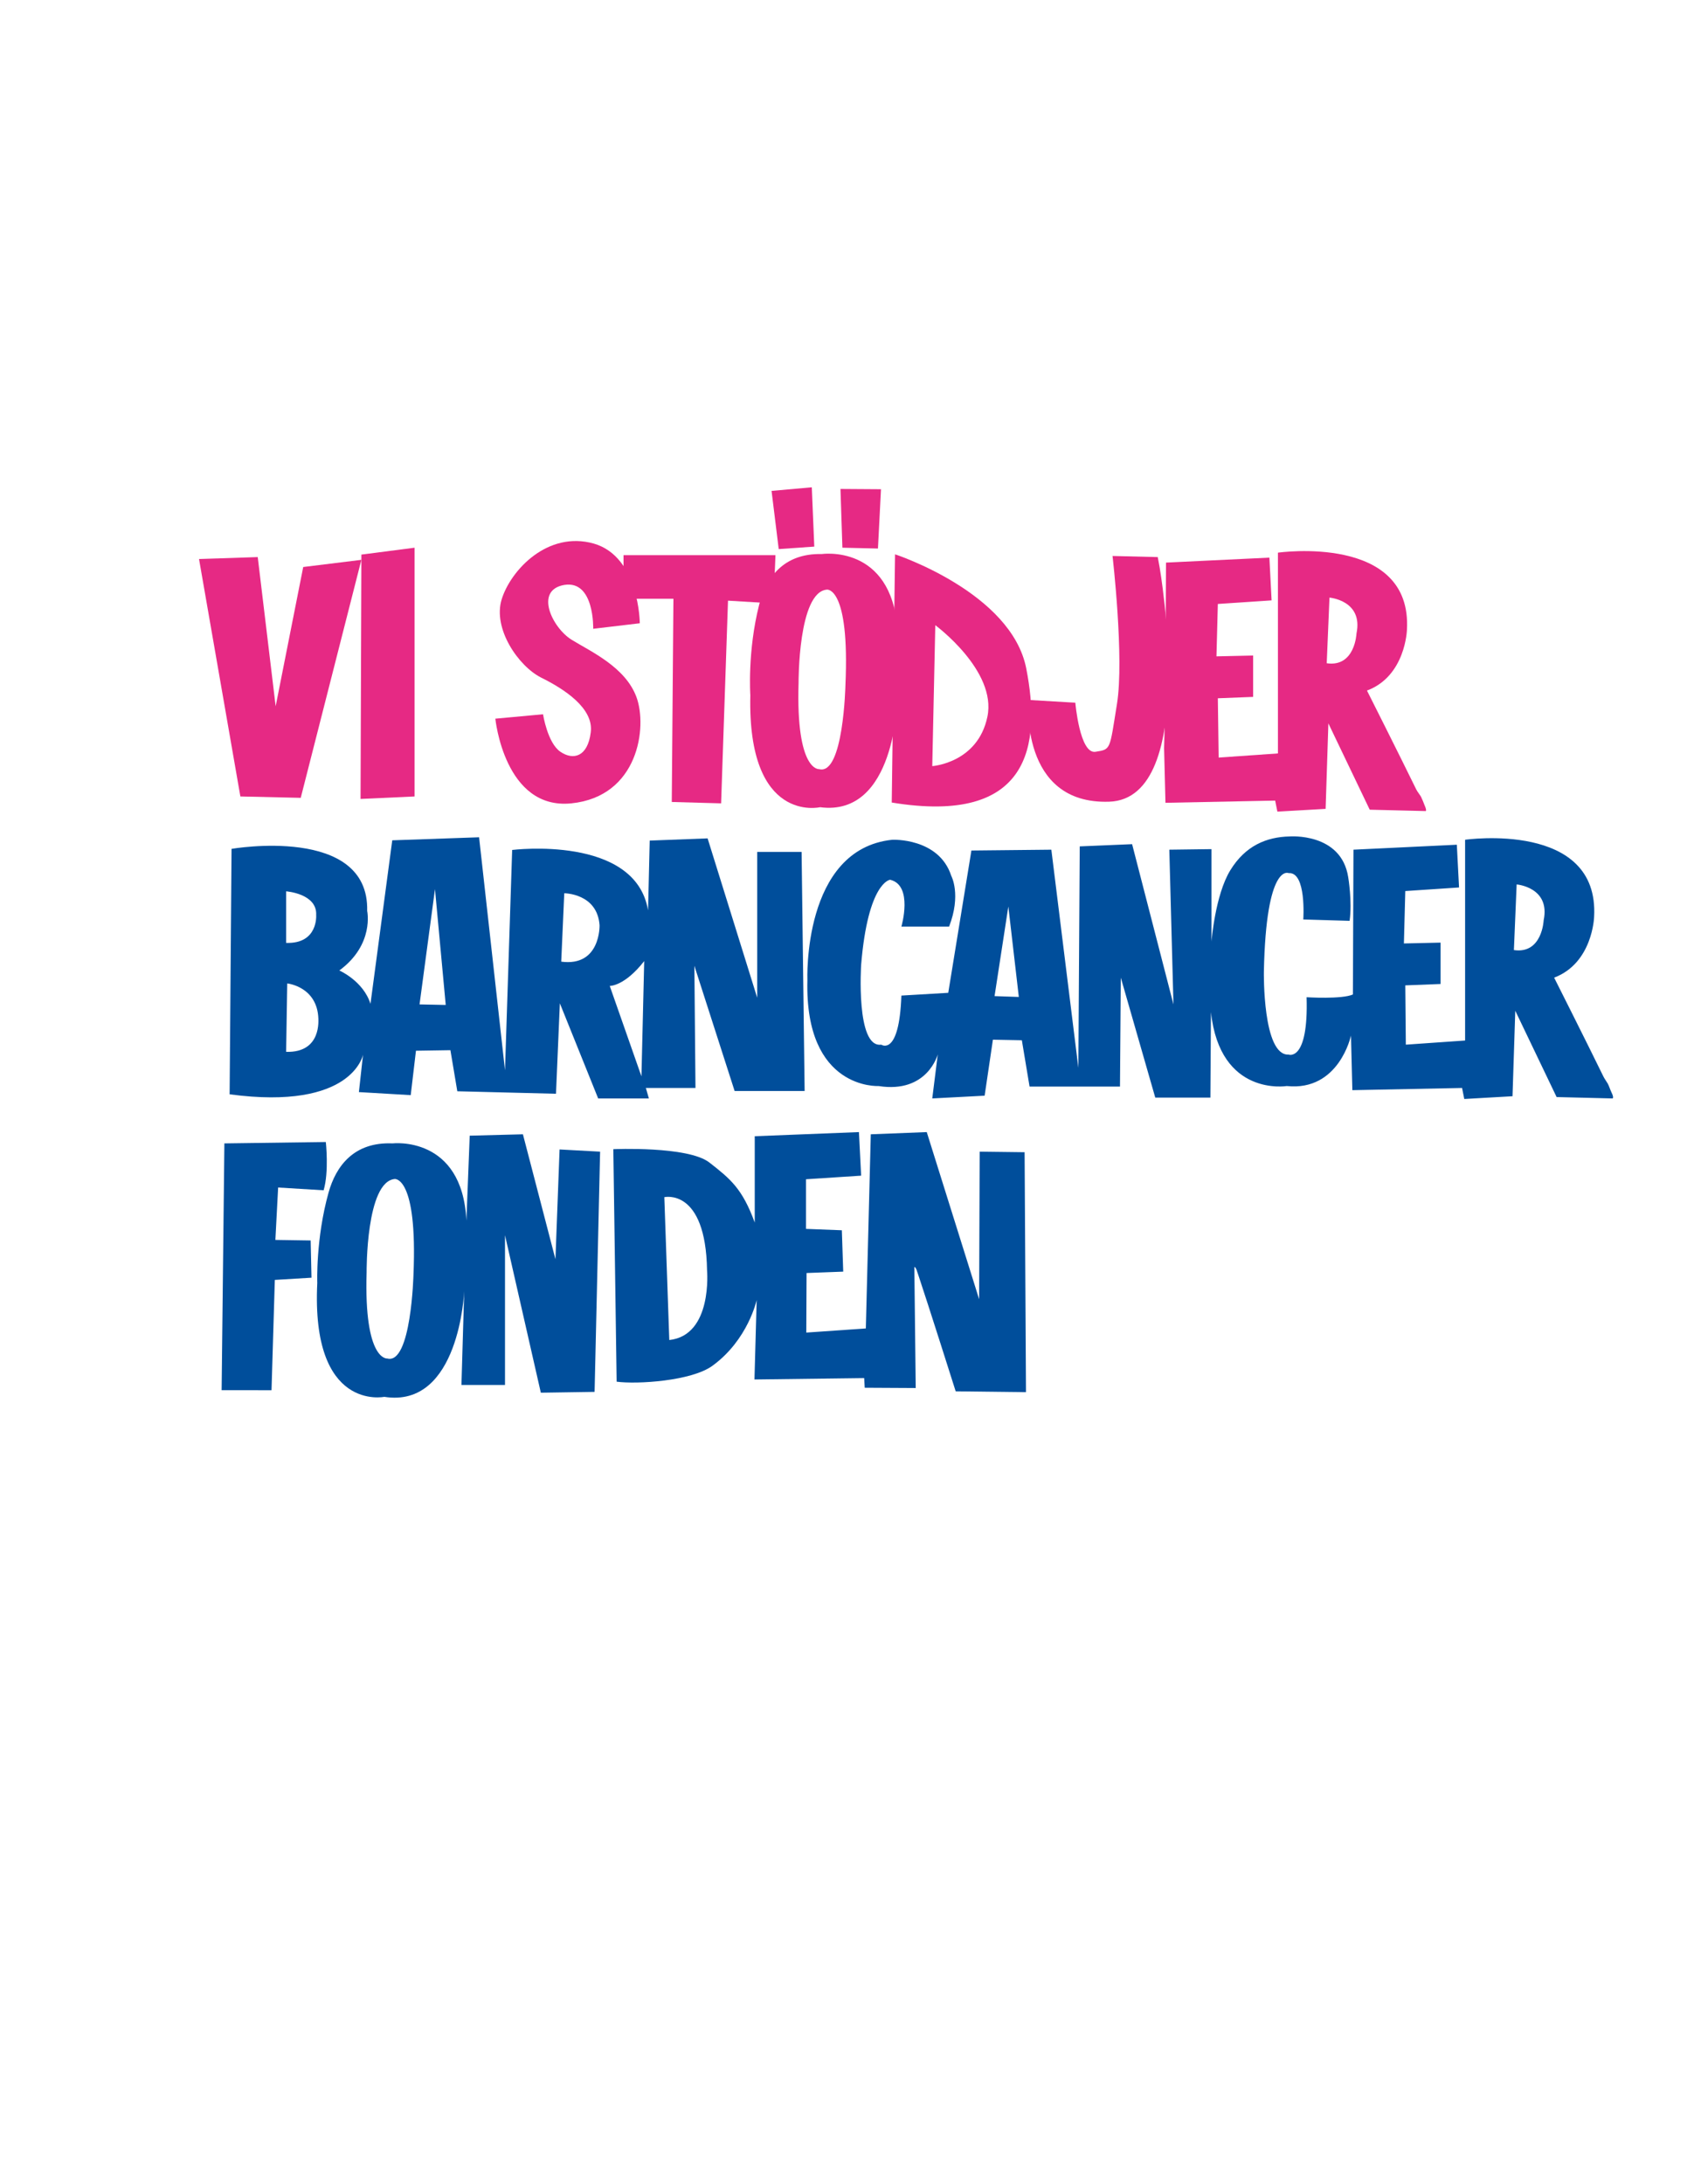 <?xml version="1.0" encoding="utf-8"?>
<!-- Generator: Adobe Illustrator 22.0.0, SVG Export Plug-In . SVG Version: 6.00 Build 0)  -->
<svg version="1.1" id="Layer_1" xmlns="http://www.w3.org/2000/svg" xmlns:xlink="http://www.w3.org/1999/xlink" x="0px" y="0px"
	 viewBox="0 0 612 792" style="enable-background:new 0 0 612 792;" xml:space="preserve">
<style type="text/css">
	.st0{fill:#004E9B;}
	.st1{fill:#E62984;}
</style>
<g>
	<path class="st0" d="M80.4,504.2l1-89.6l36.8-0.5c0,0,1.2,10.8-0.8,17.5l-16.5-1l-1,19l12.8,0.2l0.3,13.5l-13.3,0.8l-1.2,40H80.4z"
		/>
	<path class="st0" d="M203,416.8l-1.5,39.8l-11.8-45.3l-19.3,0.5l-1.2,30.8c-1.5-31-26.8-28-26.8-28c-14-0.6-20.5,8.2-23.2,17.8
		c-4.7,16.8-4.1,32.8-4.1,32.8c-2.3,46.8,24.3,41.3,24.3,41.3c27.3,4.3,29-38.3,29-38.3l-1,34h15.8v-54.3l13,57.1l19.5-0.3l2-87.1
		L203,416.8z M150,462.1c0,0-0.8,32.8-9.5,30.5c0,0-8.5,1-7.5-31.3c0,0-0.3-33,10.3-33.8C143.2,427.6,151.5,426.4,150,462.1z"/>
	<path class="st0" d="M371.7,417.8l-16.3-0.2l-0.2,53.5l-19-60.6l-20.3,0.8l-1.8,70.4l-21.6,1.5l0.1-21.6l13.3-0.5l-0.5-15l-13-0.5
		v-18l20-1.3l-0.8-15.8l-37.8,1.5v31.3c-4.5-12.3-8.8-15.8-16.5-21.8c-7.8-6-34.8-4.8-34.8-4.8l1.2,84.3c7.3,1,27.2-0.2,34.8-5.8
		c12.9-9.4,16-23.8,16-23.8l-0.8,28.8l39.8-0.5l0.2,3.5l18.5,0.1l-0.5-43.9c0,0,0.4,0,0.8,1c0.1,0.4,0.4,1.2,0.6,1.8
		c3.4,10.1,13.6,42.3,13.6,42.3l25.5,0.3L371.7,417.8z M242.8,485.9l-1.8-51.8c0,0,15-3.5,15.5,26.5
		C256.5,460.6,258.6,484.2,242.8,485.9z"/>
</g>
<g>
	<path class="st0" d="M584.6,396.1c-0.4-0.8-0.8-2.1-1.3-3.1c-0.4-0.7-1.2-1.8-1.6-2.6c-6.2-12.7-17.9-35.9-17.9-35.9
		c14-5.3,14.5-22,14.5-22c2-35-46.8-28-46.8-28v72.8l-21.5,1.5l-0.2-21.5l12.8-0.5v-15l-13.3,0.3l0.5-19l19.5-1.3l-0.8-15.5
		l-37.5,1.8l-0.2,52.5c-4,1.8-16.8,1-16.8,1c0.7,23.5-6.5,20.8-6.5,20.8c-9.5,0.5-9-30-9-30c0.8-39.8,9-35.8,9-35.8
		c6.5-0.5,5.3,16.8,5.3,16.8l16.8,0.5c1-7-0.5-15.8-0.5-15.8c-2.5-16.3-21.3-14.8-21.3-14.8c-8.3,0.2-16,3.3-21.5,12.3
		c-5.5,9-6.8,25.8-6.8,25.8v-33.5l-15.3,0.2l1.5,56.1l-15-58.1l-19,0.8l-0.5,80.3l-9.8-79.1l-29,0.3L344,360l-17,1
		c-0.8,22.3-7.3,17.8-7.3,17.8c-9.3,1.3-7.3-29-7.3-29c2.5-30,10.5-30.8,10.5-30.8c8.5,2,4.1,17,4.1,17h17.3
		c4.5-11.6,0.8-18.4,0.8-18.4c-4.5-13.9-21.4-13.1-21.4-13.1c-32.7,3.4-30.8,51-30.8,51c-1,39.8,25.8,38.3,25.8,38.3
		c17.8,2.8,21.5-11.5,21.5-11.5l-2,16l19-1l3-20.3l10.5,0.2l2.8,16.8h32.8l0.3-39.5l12.5,43.5h20l0.2-31
		c3.3,30.8,27.5,26.8,27.5,26.8c19,2,23.3-18.3,23.3-18.3l0.5,19.8l39.8-0.8l0.8,4l17.5-1l1-31l15,31.3l20.3,0.5
		C585,398.3,585.6,398.1,584.6,396.1z M360.8,361.2l5-32.5l3.8,32.8L360.8,361.2z M560,333.7c0,0-0.5,12.3-10.8,10.8l1-23.8
		C550.2,320.7,562.5,321.7,560,333.7z"/>
	<path class="st0" d="M291.9,395.6l-1.1-86.7h-16.1v52.9l-18-57.8l-21,0.8l-0.6,25.3c-4.6-27.5-49.3-21.9-49.3-21.9l-2.6,79.9
		l-9.4-84.5l-31.5,1.1l-7.9,59.3c-2.6-8.3-11.3-12.1-11.3-12.1c12.8-9.4,10.1-21.6,10.1-21.6c0.8-31.2-49.2-22.5-49.2-22.5l-0.7,89
		c44.7,6,48.4-14.4,48.4-14.4l-1.5,13.6l18.8,1.1l1.9-16.1l12.5-0.2l2.5,14.9l35.8,0.9l1.4-32.8l13.9,34.5h18.4l-1.1-3.8h18
		l-0.4-44.3l14.6,45.4H291.9z M103.8,323.2c0,0,11.3,0.8,10.9,8.6c0,0,0.8,10.5-10.9,10.1V323.2z M103.8,381.4l0.4-24.8
		c0,0,10.9,1.1,11.3,12.8C115.4,369.4,116.9,381.8,103.8,381.4z M152.2,364.2l5.6-41.8l3.9,42L152.2,364.2z M203.6,348.7l1.1-24.8
		c0,0,12,0,12.8,11.6C217.5,335.6,217.9,350.6,203.6,348.7z M232.7,390.3l-11.5-32.8c0,0,5.3,0.2,12.5-9L232.7,390.3z"/>
</g>
<polygon class="st1" points="282.5,199.1 295.4,198.2 294.5,176.7 279.9,178 "/>
<polygon class="st1" points="305.6,198.6 318.5,198.9 319.6,177.4 304.9,177.3 "/>
<path class="st1" d="M403.6,201.6c0,0,4.3,37.1,1.6,53.7c-2.7,16.7-2.1,16.4-7.8,17.3c-5.7,0.9-7.3-17.8-7.3-17.8l-17-1
	c0,0-3.4,38,29.3,36.9c32.8-1.1,18.3-84.9,18.3-84.9l-0.7-3.8L403.6,201.6z"/>
<path class="st1" d="M215.2,228l16.9-2c0,0-0.1-24.1-16.7-28.9c-16.7-4.7-30.1,9.6-33.4,20.2c-3.3,10.6,6,24.2,14.3,28.4
	c8.3,4.1,19.2,11.1,18,19.9c-1.1,8.8-6.3,10.2-11,7c-4.7-3.2-6.3-13.6-6.3-13.6l-17.3,1.6c0,0,3.3,33.2,27.6,30.7
	c24.3-2.5,27.6-27.6,23.6-38.5c-4-10.9-16.5-16.5-23.5-20.8c-7-4.3-13.7-18-2.7-19.9C215.7,210.3,215.2,228,215.2,228z"/>
<polyline class="st1" points="281.3,201.8 280.6,218.8 264.1,217.8 261.6,291.3 243.7,290.8 244.3,217.1 226.2,217.1 226.2,201.3 
	281.3,201.3 "/>
<path class="st1" d="M325.5,253.7c0,0-0.6,42.6-28,39c0,0-26.4,6.2-25.3-40.6c0,0-1.1-15.9,3.2-32.8c2.5-9.7,8.7-18.7,22.7-18.4
	c0,0,25.2-3.7,27.5,27.3 M300,213.8c-10.5,0.8-10.3,33.8-10.3,33.8c-1,32.3,7.5,31.3,7.5,31.3c8.8,2.3,9.5-30.5,9.5-30.5
	C308.3,212.6,300,213.8,300,213.8z"/>
<path class="st1" d="M324.7,201c0,0,42.2,13.8,47.6,41.4c5.4,27.6,1.6,56.9-48.8,48.6L324.7,201z M339.3,226.7l-1.1,51.1
	c0,0,16.5-1.1,20-17.9C361.7,243.2,339.3,226.7,339.3,226.7z"/>
<path class="st1" d="M422.7,256.5L423,204l37.5-1.8l0.8,15.5l-19.5,1.3l-0.5,19l13.3-0.3v15l-12.8,0.5l0.3,21.5l21.5-1.5v-72.8
	c0,0,48.8-7,46.8,28c0,0-0.5,16.8-14.5,22c0,0,11.7,23.2,17.9,35.9c0.4,0.8,1.3,1.9,1.7,2.6c0.5,1,1,2.3,1.3,3.1
	c0.9,2,0.4,2.1,0.4,2.1l-20.3-0.5l-15-31.3l-1,31l-17.5,1l-0.8-4l-39.8,0.8l-0.5-19.8 M482.3,216.7l-1,23.8
	c10.3,1.5,10.8-10.8,10.8-10.8C494.6,217.7,482.3,216.7,482.3,216.7z"/>
<polygon class="st1" points="131.1,201.1 150.4,198.6 150.4,288.8 130.8,289.7 "/>
<polygon class="st1" points="110,205.6 100,256.1 93.5,202 72.2,202.7 87.2,288.8 109.1,289.3 131.1,203 "/>
</svg>
